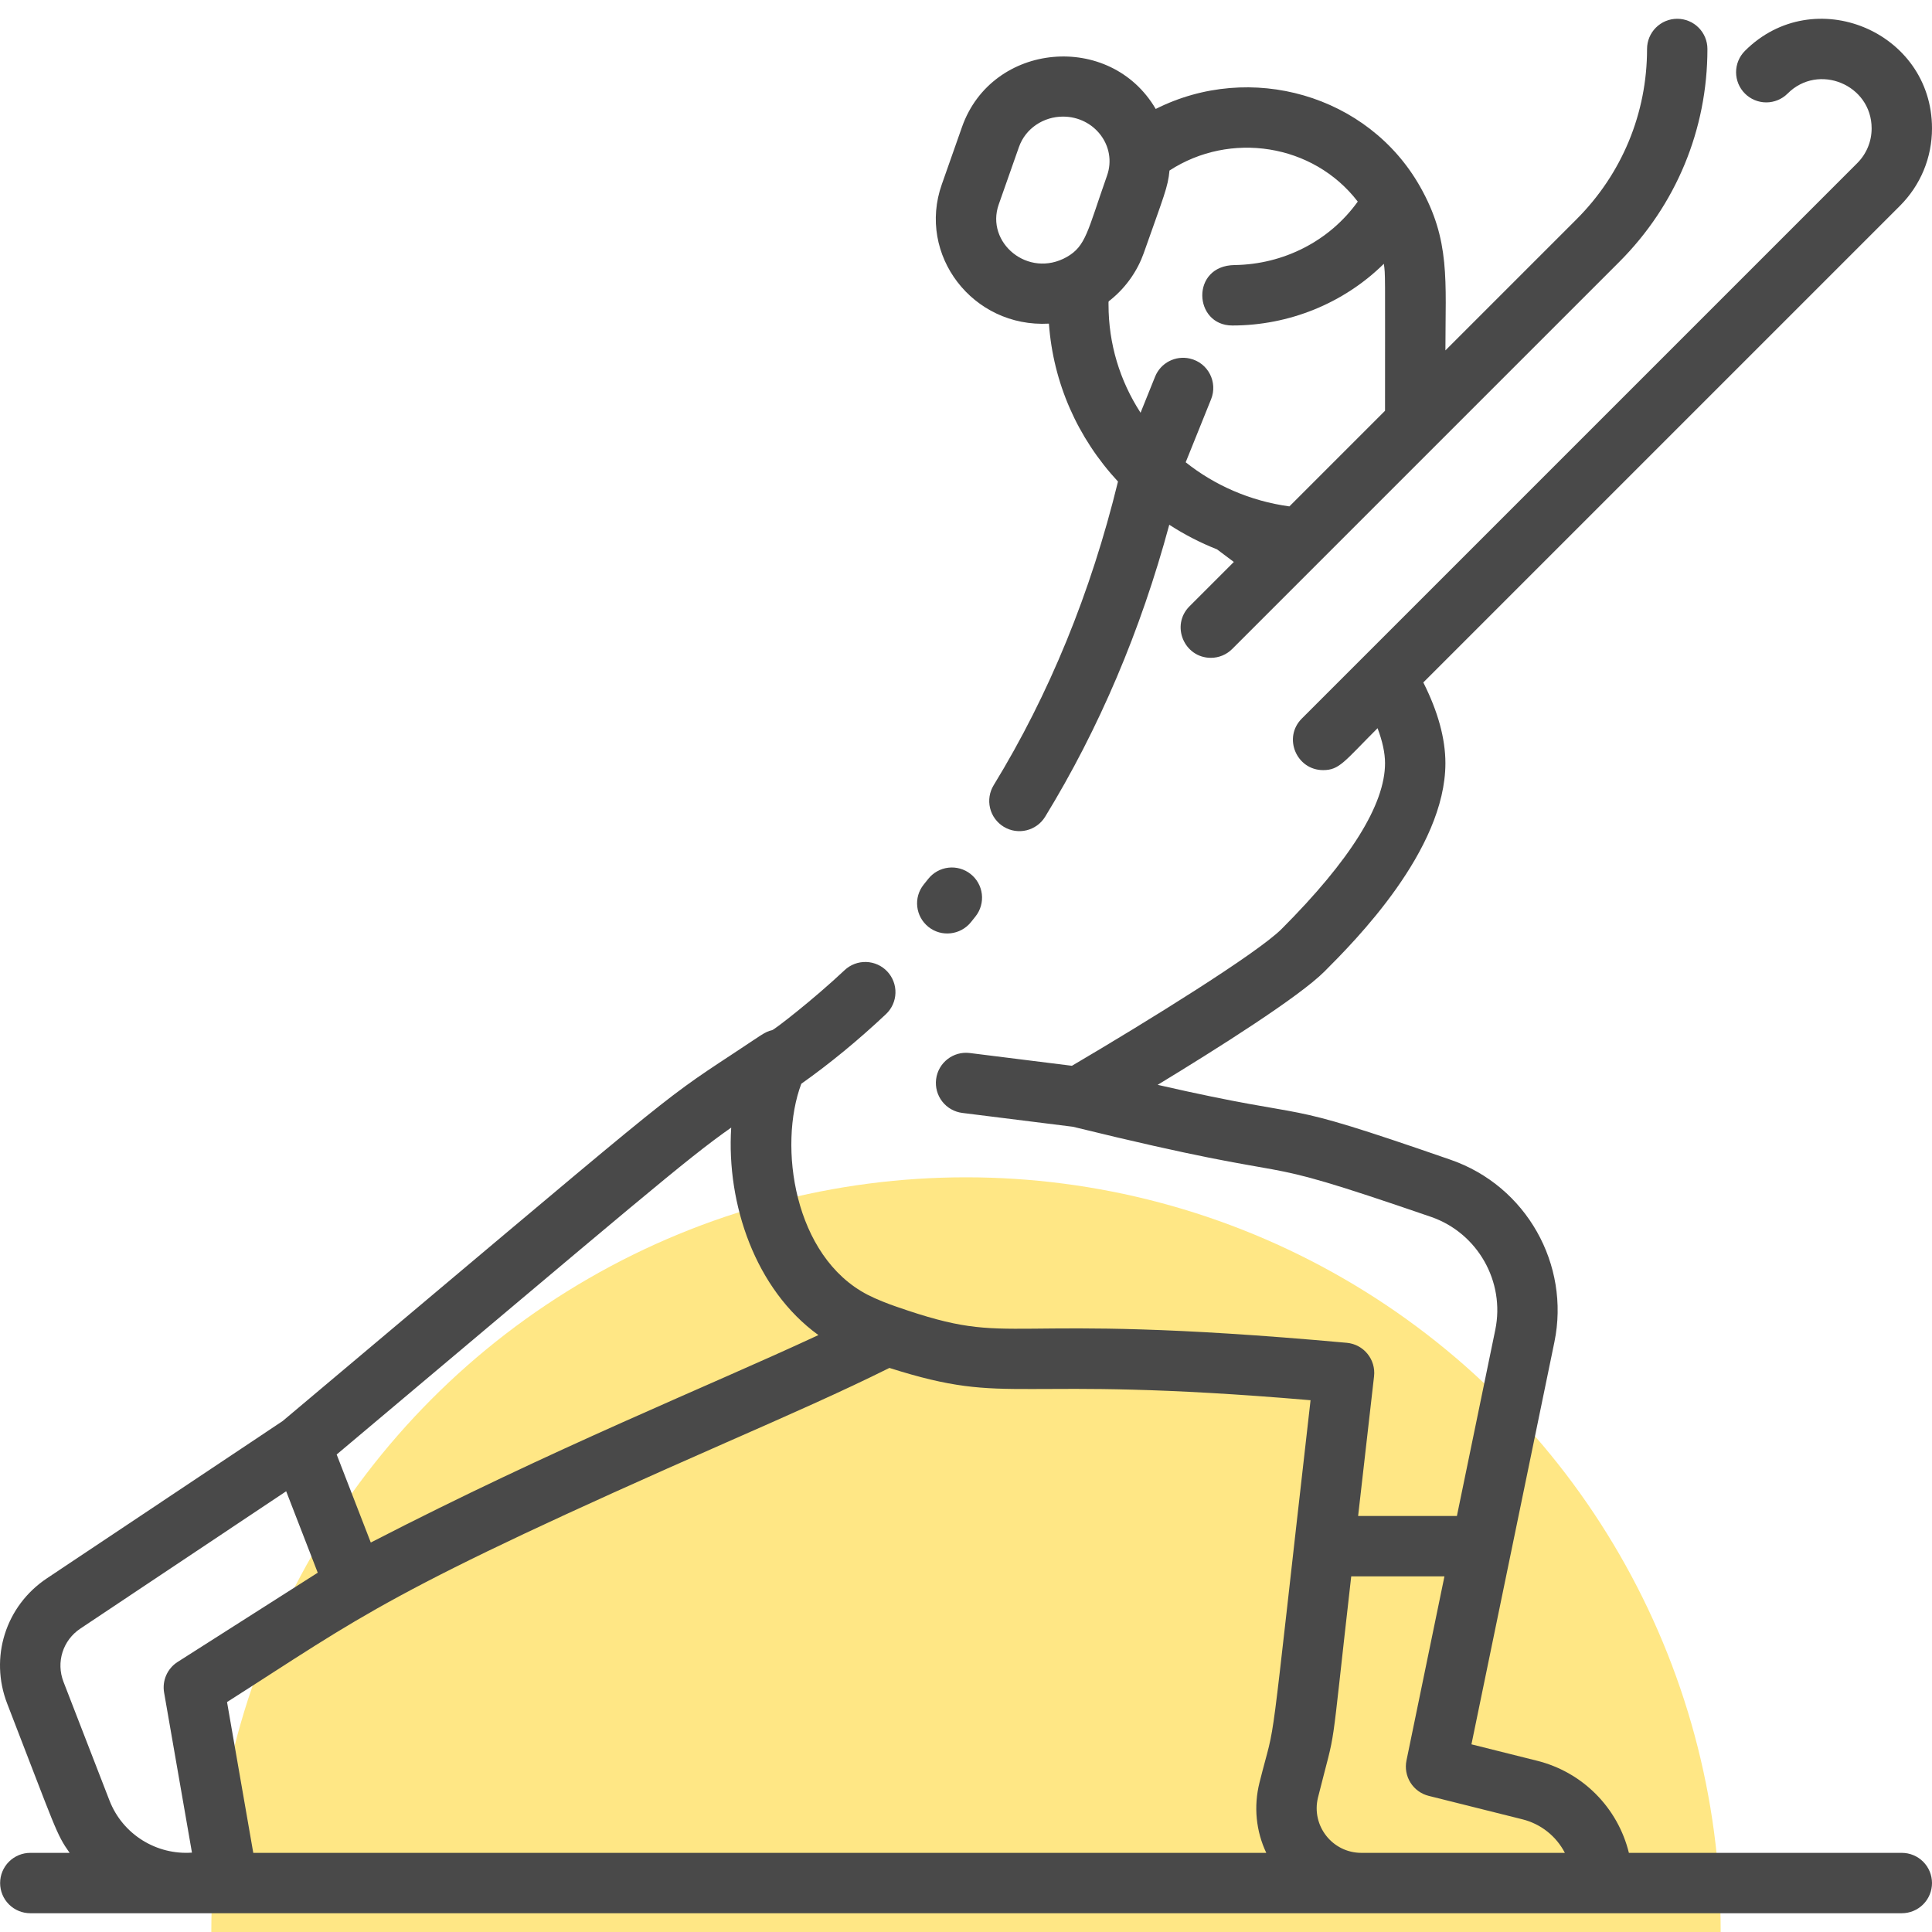 <svg width="512" height="512" viewBox="0 0 512 512" fill="none" xmlns="http://www.w3.org/2000/svg">
<g clip-path="url(#clip0_6483_251)">
<circle cx="256" cy="512" r="200" fill="#FFE785"/>
<path d="M504 491.027H431.674C430.226 485.128 427.194 479.737 422.906 475.435C418.618 471.133 413.236 468.084 407.342 466.617L389.949 462.266L411.934 355.643C416.152 335.156 404.527 314.295 384.402 307.34C335.214 290.27 352.038 297.827 306.791 287.494C322.536 277.924 344.225 264.228 350.993 257.46C358.921 249.521 383.047 225.362 383.047 202.254C383.047 195.74 381.079 188.563 377.192 180.854L503.493 54.553C508.979 49.068 512 41.774 512 34.017C512 8.306 480.667 -4.764 462.423 13.481C461.68 14.224 461.09 15.105 460.688 16.076C460.286 17.047 460.079 18.087 460.079 19.137C460.079 20.188 460.286 21.228 460.688 22.198C461.09 23.169 461.68 24.051 462.423 24.793C463.923 26.293 465.957 27.136 468.079 27.136C470.2 27.136 472.235 26.293 473.735 24.793C481.932 16.598 496.001 22.473 496.001 34.016C496.005 35.729 495.67 37.427 495.014 39.01C494.359 40.593 493.396 42.03 492.181 43.238L344.987 190.433C339.933 195.486 343.582 204.089 350.644 204.089C354.983 204.089 356.242 201.805 365.068 192.979C366.361 196.41 367.048 199.546 367.048 202.254C367.048 213.194 357.838 227.965 339.633 246.194C333.155 252.672 303.732 270.891 284.071 282.444L257.008 279.062C252.622 278.509 248.626 281.622 248.078 286.007C247.815 288.112 248.399 290.236 249.702 291.91C251.004 293.585 252.919 294.673 255.024 294.937L284.32 298.599C352.356 315.282 325.585 304.041 379.29 322.502C391.599 326.785 398.896 339.645 396.267 352.413L386.094 401.752H359.915L364.138 364.731C364.646 360.276 361.387 356.264 356.913 355.858C261.439 347.197 270.39 357.712 237.629 346.308C235.481 345.583 232.221 344.315 229.935 343.132C210.378 333.008 206.173 303.692 212.352 287.21C219.928 281.848 227.475 275.644 234.791 268.755C236.336 267.301 237.239 265.292 237.303 263.171C237.367 261.051 236.585 258.991 235.131 257.447C233.676 255.902 231.668 254.999 229.547 254.935C227.426 254.871 225.367 255.652 223.823 257.107C215.573 264.874 205.262 272.857 204.609 273.008C202.595 273.477 202.035 274.138 194.075 279.366C174.185 292.436 178.043 289.896 74.894 376.598L12.42 418.279C1.483 425.576 -2.838 439.235 1.913 451.495C14.863 484.913 14.844 485.919 18.45 491.027H8.029C5.908 491.027 3.873 491.87 2.373 493.37C0.872 494.87 0.03 496.905 0.03 499.027C0.03 501.148 0.872 503.183 2.373 504.683C3.873 506.183 5.908 507.026 8.029 507.026H504C506.122 507.026 508.156 506.183 509.657 504.683C511.157 503.183 512 501.148 512 499.027C512 496.905 511.157 494.87 509.657 493.37C508.156 491.87 506.122 491.027 504 491.027ZM193.776 298.828C192.491 319.059 200.166 341.722 216.888 353.811C187.141 367.652 147.225 383.535 98.263 408.787L89.22 385.455C168.476 318.825 181.722 307.274 193.776 298.828ZM21.299 431.589L75.839 395.201L84.204 416.783L47.074 440.43C45.742 441.278 44.691 442.502 44.053 443.947C43.415 445.392 43.219 446.993 43.49 448.549L50.871 490.963C41.586 491.634 32.536 486.243 29.001 477.122L16.831 445.715C14.81 440.5 16.648 434.691 21.299 431.589ZM60.166 451.06C96.54 427.896 101.982 422.06 192.685 382.171C209.039 374.98 223.307 368.695 235.706 362.515C268.551 372.945 266.209 364.141 347.31 371.072C335.668 473.109 338.568 453.253 333.772 472.435C332.189 478.766 332.861 485.282 335.576 491.026H67.121L60.166 451.06ZM360.779 491.027C353.081 491.027 347.422 483.797 349.293 476.317C354.421 455.805 352.191 469.421 358.087 417.752H382.792L372.731 466.55C372.314 468.571 372.694 470.675 373.793 472.422C374.891 474.169 376.622 475.424 378.624 475.925L403.461 482.138C405.86 482.735 408.104 483.836 410.043 485.369C411.983 486.902 413.573 488.831 414.707 491.027H360.779Z" fill="#494949"/>
<path d="M277.974 85.765C279.109 101.485 285.553 116.049 296.278 127.616C289.11 156.994 278.042 184.05 263.331 208.088C262.782 208.984 262.416 209.979 262.252 211.017C262.088 212.054 262.13 213.114 262.376 214.136C262.622 215.157 263.066 216.12 263.684 216.969C264.302 217.819 265.082 218.539 265.978 219.087C269.768 221.408 274.684 220.185 276.977 216.44C291.265 193.095 302.304 167.115 309.868 139.063C313.858 141.652 318.096 143.836 322.52 145.583L326.98 148.925L315.231 160.674C310.176 165.728 313.825 174.331 320.887 174.331C321.938 174.332 322.979 174.126 323.95 173.724C324.92 173.322 325.802 172.732 326.544 171.988L429.099 69.433C444.179 54.353 452.485 34.303 452.485 12.976C452.485 10.854 451.642 8.82 450.142 7.32C448.642 5.819 446.607 4.977 444.485 4.977C442.364 4.977 440.329 5.819 438.829 7.32C437.328 8.82 436.486 10.854 436.486 12.976C436.486 30.029 429.845 46.062 417.787 58.12L383.049 92.858C383.049 74.281 384.416 63.68 376.301 49.391C362.548 25.153 331.411 16.228 306.277 28.873C294.241 8.301 262.904 11.112 254.953 33.621L249.588 48.863C242.99 67.53 257.766 86.897 277.974 85.765ZM359.819 53.426C352.3 63.913 340.154 70.067 327.153 70.243C315.477 70.406 316.264 86.261 326.58 86.261C341.582 86.261 356.09 80.408 366.733 69.909C367.159 73.025 367.048 71.043 367.048 108.855L341.703 134.2C331.271 132.778 321.831 128.57 314.221 122.508L320.953 105.8C322.758 101.32 320.213 96.136 315.302 95.017C311.537 94.157 307.599 96.124 306.111 99.82L302.26 109.379C296.763 100.901 293.771 91.099 293.771 80.739C293.771 79.721 293.658 79.996 294.336 79.446C298.596 75.995 301.518 71.553 303.099 67.092C308.461 51.874 309.527 49.593 309.927 45.192C325.965 34.748 347.989 38.033 359.819 53.426ZM264.674 54.183L270.039 38.94C271.784 34.002 276.571 30.901 281.706 30.901C290.104 30.901 296.099 38.819 293.377 46.537C288.164 61.334 287.82 65.178 282.703 68.108C272.477 73.876 261.097 64.312 264.674 54.183ZM246.04 245.632C249.476 248.394 254.54 247.825 257.314 244.375C257.721 243.869 258.128 243.362 258.535 242.846C259.849 241.18 260.447 239.06 260.198 236.954C259.949 234.847 258.874 232.925 257.208 231.611C256.383 230.961 255.439 230.479 254.428 230.193C253.417 229.908 252.359 229.824 251.316 229.947C250.273 230.071 249.264 230.398 248.347 230.911C247.431 231.425 246.624 232.113 245.974 232.938C245.598 233.415 245.222 233.882 244.789 234.42C242.021 237.864 242.597 242.864 246.04 245.632Z" fill="#494949"/>
</g>
<defs>
<clipPath id="clip0_6483_251">
<rect width="512" height="512" fill="white"/>
</clipPath>
</defs>
</svg>
